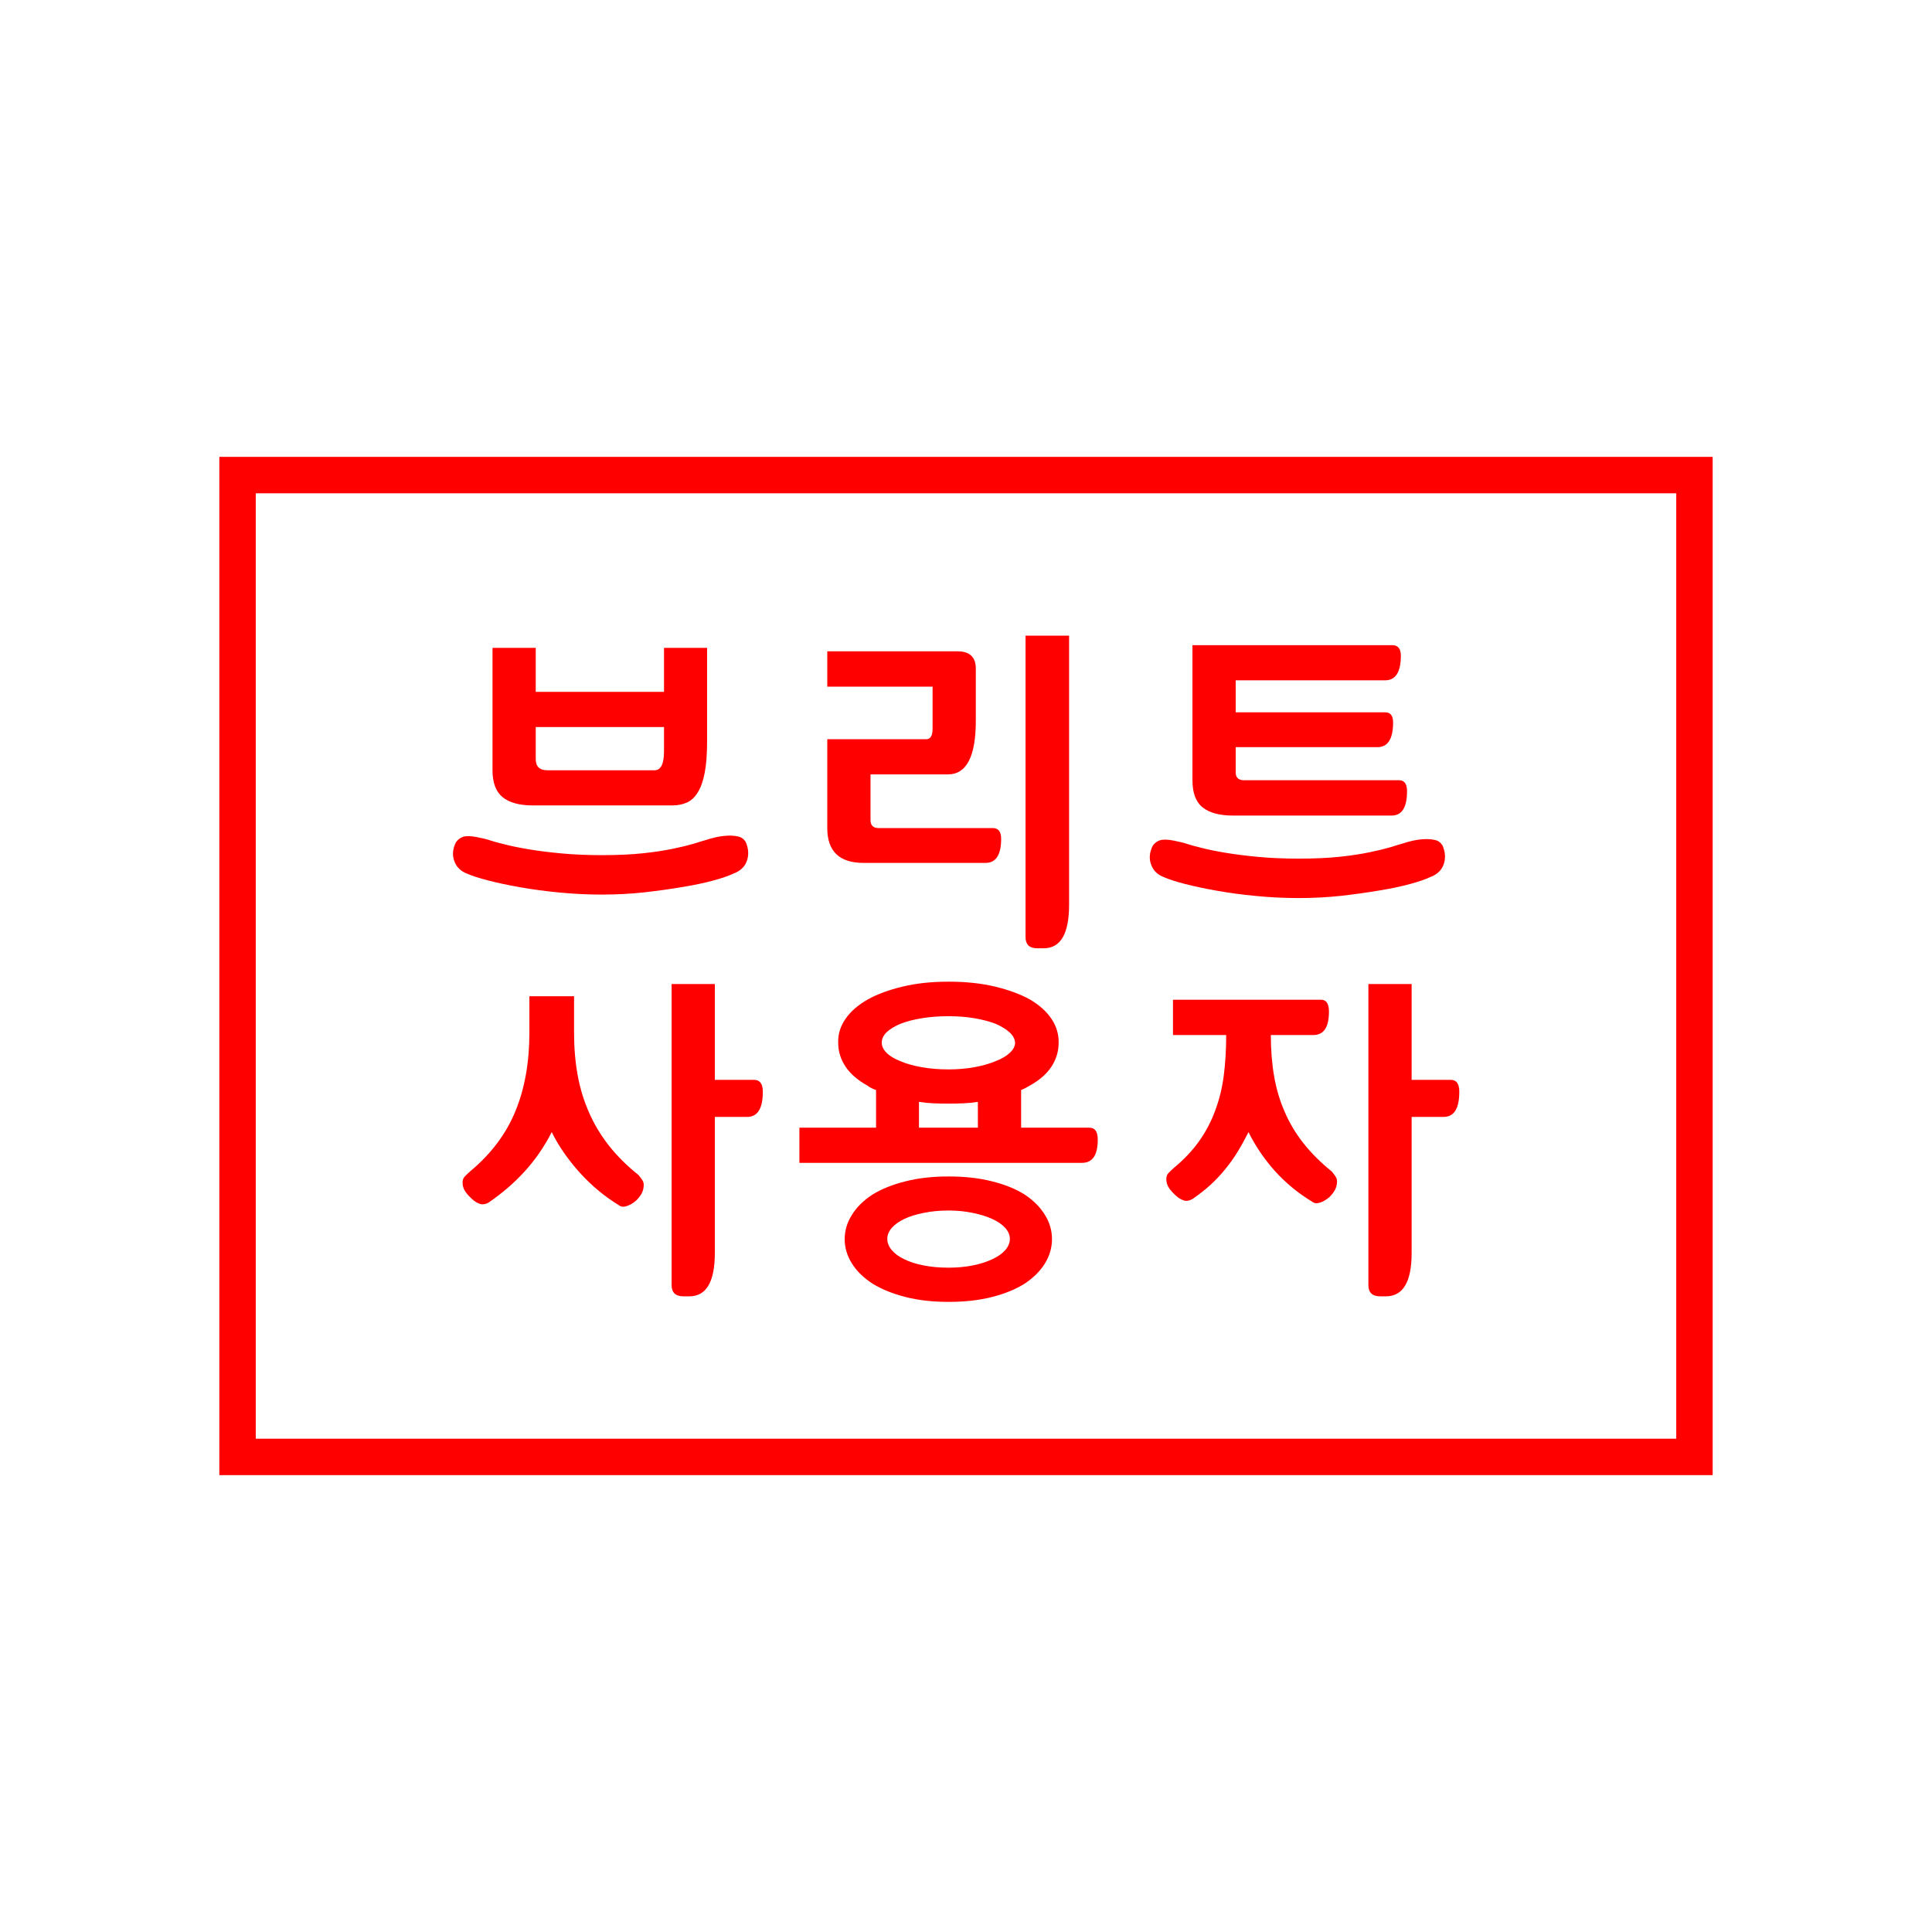 <svg xmlns='http://www.w3.org/2000/svg' xmlns:xlink='http://www.w3.org/1999/xlink' width='122' height='122'>      <rect fill='none' stroke='#ff0000' stroke-width='2.3' x='15' y='30' width='92' height='62'></rect>      <path fill='red' d='M31.10 40.91L33.83 40.91L33.83 43.69L41.93 43.69L41.93 40.91L44.65 40.91L44.65 46.83Q44.65 48.02 44.50 48.80Q44.35 49.58 44.06 50.04L44.06 50.04Q43.77 50.51 43.37 50.68Q42.96 50.86 42.45 50.86L42.45 50.86L33.65 50.86Q32.38 50.86 31.74 50.34Q31.10 49.82 31.10 48.64L31.10 48.64L31.10 40.91ZM34.56 48.64L41.33 48.64Q41.93 48.64 41.93 47.45L41.93 47.45L41.93 45.91L33.83 45.91L33.83 47.93Q33.83 48.64 34.56 48.64L34.56 48.64ZM47.10 53.19L47.10 53.19Q47.36 53.81 47.16 54.37Q46.96 54.93 46.30 55.17L46.30 55.17Q45.89 55.37 45.05 55.60Q44.21 55.83 43.11 56.01L43.11 56.01Q41.99 56.20 40.68 56.35Q39.37 56.49 38.01 56.49L38.01 56.49Q36.67 56.49 35.33 56.36Q33.98 56.23 32.86 56.03L32.86 56.03Q31.72 55.83 30.83 55.60Q29.94 55.37 29.50 55.17L29.50 55.17Q28.90 54.95 28.69 54.38Q28.48 53.81 28.79 53.19L28.79 53.19Q28.97 52.93 29.25 52.84Q29.54 52.75 30.11 52.86L30.11 52.86Q30.68 52.97 30.99 53.08L30.99 53.08Q31.26 53.17 31.87 53.32Q32.49 53.48 33.39 53.63L33.39 53.63Q34.27 53.78 35.45 53.89Q36.62 54.00 38.01 54.00L38.01 54.00Q39.51 54.00 40.62 53.88Q41.73 53.76 42.52 53.59L42.52 53.59Q43.29 53.43 43.80 53.28Q44.30 53.12 44.59 53.04L44.59 53.04Q44.85 52.95 45.20 52.87Q45.56 52.79 45.93 52.77L45.93 52.77Q46.28 52.75 46.60 52.82Q46.92 52.88 47.10 53.19Z'/><path fill='red' d='M52.24 52.29L52.24 46.68L58.49 46.68Q58.89 46.68 58.89 46.02L58.89 46.02L58.89 43.36L52.24 43.36L52.24 41.13L60.47 41.13Q61.62 41.13 61.62 42.23L61.62 42.23L61.62 45.51Q61.62 48.90 59.86 48.90L59.86 48.90L54.97 48.90L54.97 51.78Q54.97 52.29 55.48 52.29L55.48 52.29L62.69 52.29Q63.22 52.29 63.22 52.97L63.22 52.97Q63.22 54.49 62.23 54.49L62.23 54.49L54.53 54.49Q52.24 54.49 52.24 52.29L52.24 52.29ZM67.51 40.14L67.51 57.13Q67.51 59.88 65.91 59.88L65.91 59.88L65.49 59.88Q64.76 59.88 64.76 59.17L64.76 59.17L64.76 40.14L67.51 40.14Z'/><path fill='red' d='M75.30 49.27L75.30 40.74L87.91 40.74Q88.46 40.74 88.46 41.40L88.46 41.40Q88.46 42.96 87.47 42.96L87.47 42.96L78.03 42.96L78.03 44.98L87.47 44.98Q87.97 44.98 87.97 45.62L87.97 45.62Q87.97 47.18 86.98 47.18L86.98 47.18L78.03 47.18L78.03 48.77Q78.03 49.27 78.56 49.27L78.56 49.27L88.35 49.27Q88.85 49.27 88.85 49.96L88.85 49.96Q88.85 51.50 87.88 51.50L87.88 51.50L77.85 51.50Q76.60 51.50 75.95 50.99Q75.30 50.48 75.30 49.27L75.30 49.27ZM91.10 53.41L91.10 53.41Q91.36 54.03 91.16 54.59Q90.96 55.15 90.30 55.39L90.30 55.39Q89.89 55.59 89.05 55.82Q88.21 56.05 87.11 56.23L87.11 56.23Q85.99 56.42 84.68 56.57Q83.37 56.71 82.01 56.71L82.01 56.71Q80.67 56.71 79.33 56.58Q77.98 56.45 76.86 56.25L76.86 56.25Q75.72 56.05 74.83 55.82Q73.94 55.59 73.50 55.39L73.50 55.39Q72.90 55.17 72.69 54.60Q72.48 54.03 72.79 53.41L72.79 53.41Q72.97 53.15 73.25 53.06Q73.54 52.97 74.11 53.08L74.11 53.08Q74.68 53.19 74.99 53.30L74.99 53.30Q75.26 53.39 75.87 53.54Q76.49 53.70 77.39 53.85L77.39 53.85Q78.27 54.00 79.45 54.11Q80.62 54.22 82.01 54.22L82.01 54.22Q83.51 54.22 84.62 54.10Q85.73 53.98 86.52 53.81L86.52 53.81Q87.29 53.65 87.80 53.50Q88.30 53.34 88.59 53.26L88.59 53.26Q88.85 53.17 89.20 53.09Q89.56 53.01 89.93 52.99L89.93 52.99Q90.28 52.97 90.60 53.04Q90.92 53.10 91.10 53.41Z'/><path fill='red' d='M30.88 75.92L30.88 75.92Q30.68 76.05 30.46 76.05L30.46 76.05Q30.33 76.05 30.12 75.94Q29.91 75.83 29.72 75.63L29.72 75.63Q29.50 75.43 29.35 75.19Q29.21 74.95 29.21 74.68L29.21 74.68Q29.21 74.44 29.34 74.30Q29.47 74.16 29.72 73.94L29.72 73.94Q31.67 72.31 32.55 70.16Q33.43 68.02 33.43 65.20L33.43 65.20L33.43 62.91L36.25 62.91L36.25 65.20Q36.25 66.65 36.48 67.91Q36.71 69.16 37.20 70.26L37.20 70.26Q37.68 71.36 38.45 72.34Q39.22 73.32 40.32 74.20L40.32 74.20Q40.43 74.33 40.54 74.49Q40.65 74.64 40.65 74.82L40.65 74.82Q40.65 75.12 40.51 75.38Q40.36 75.63 40.17 75.81L40.17 75.81Q39.95 76.00 39.73 76.10Q39.51 76.20 39.35 76.20L39.35 76.20Q39.20 76.20 39.09 76.11L39.09 76.11Q37.75 75.30 36.61 74.05Q35.48 72.79 34.84 71.49L34.84 71.49Q34.14 72.86 33.15 73.95Q32.16 75.04 30.88 75.92ZM45.14 70.53L45.14 79.11Q45.14 81.86 43.53 81.86L43.53 81.86L43.16 81.86Q42.41 81.86 42.41 81.15L42.41 81.15L42.41 62.14L45.14 62.14L45.14 68.19L47.62 68.19Q48.17 68.19 48.17 68.94L48.17 68.94Q48.17 70.53 47.18 70.53L47.18 70.53L45.14 70.53Z'/><path fill='red' d='M59.90 61.99L59.90 61.99Q61.53 61.99 62.83 62.30Q64.12 62.61 65.03 63.11L65.03 63.11Q65.93 63.64 66.40 64.34Q66.87 65.05 66.85 65.86L66.85 65.86Q66.85 66.65 66.40 67.35Q65.95 68.04 65.03 68.55L65.03 68.55Q64.76 68.72 64.48 68.83L64.48 68.83L64.48 71.21L68.79 71.21Q69.32 71.21 69.32 71.96L69.32 71.96Q69.32 73.43 68.33 73.43L68.33 73.43L50.48 73.43L50.48 71.21L55.32 71.21L55.32 68.83Q55.19 68.79 55.05 68.72Q54.91 68.66 54.77 68.55L54.77 68.55Q53.85 68.04 53.39 67.35Q52.93 66.65 52.93 65.86L52.93 65.86Q52.90 65.05 53.39 64.34Q53.87 63.64 54.80 63.11L54.80 63.11Q55.70 62.61 57.00 62.30Q58.29 61.99 59.90 61.99ZM59.90 74.29L59.90 74.29Q61.44 74.29 62.65 74.60Q63.86 74.90 64.70 75.43L64.70 75.43Q65.53 75.98 65.98 76.71Q66.43 77.43 66.43 78.25L66.43 78.25Q66.43 79.06 65.98 79.79Q65.53 80.51 64.70 81.06L64.70 81.06Q63.86 81.59 62.65 81.90Q61.44 82.21 59.90 82.21L59.90 82.21Q58.38 82.21 57.17 81.90Q55.96 81.59 55.10 81.06L55.10 81.06Q54.25 80.51 53.80 79.79Q53.34 79.06 53.34 78.25L53.34 78.25Q53.34 77.43 53.80 76.71Q54.25 75.98 55.10 75.43L55.10 75.43Q55.96 74.90 57.17 74.60Q58.38 74.29 59.90 74.29ZM59.90 67.53L59.90 67.53Q60.76 67.53 61.53 67.39Q62.30 67.25 62.87 67.01L62.87 67.01Q63.44 66.79 63.77 66.48Q64.10 66.17 64.10 65.84L64.10 65.84Q64.08 65.49 63.75 65.19Q63.42 64.89 62.87 64.65L62.87 64.65Q62.30 64.43 61.54 64.30Q60.78 64.17 59.90 64.17L59.90 64.17Q58.98 64.17 58.20 64.30Q57.41 64.43 56.86 64.65L56.86 64.65Q56.29 64.89 55.98 65.19Q55.68 65.49 55.68 65.84L55.68 65.84Q55.68 66.17 55.98 66.48Q56.29 66.79 56.86 67.01L56.86 67.01Q57.41 67.25 58.20 67.39Q58.98 67.53 59.90 67.53ZM59.90 80.05L59.90 80.05Q60.71 80.05 61.42 79.91Q62.12 79.77 62.65 79.52L62.65 79.52Q63.18 79.28 63.48 78.94Q63.77 78.60 63.77 78.23L63.77 78.23Q63.77 77.87 63.48 77.54Q63.18 77.21 62.65 76.97L62.65 76.97Q62.12 76.73 61.42 76.59Q60.71 76.44 59.90 76.44L59.90 76.44Q59.04 76.44 58.33 76.59Q57.61 76.73 57.11 76.97L57.11 76.97Q56.60 77.21 56.31 77.54Q56.03 77.87 56.03 78.23L56.03 78.23Q56.03 78.60 56.31 78.94Q56.60 79.28 57.11 79.52L57.11 79.52Q57.61 79.77 58.33 79.91Q59.04 80.05 59.90 80.05ZM59.90 69.69L59.90 69.69Q59.39 69.69 58.93 69.67Q58.47 69.65 58.03 69.58L58.03 69.58L58.03 71.21L61.75 71.21L61.75 69.58Q61.31 69.65 60.85 69.67Q60.38 69.69 59.90 69.69Z'/><path fill='red' d='M74.07 65.36L74.07 63.13L83.42 63.13Q83.92 63.13 83.92 63.88L83.92 63.88Q83.92 65.36 82.93 65.36L82.93 65.36L80.25 65.36Q80.25 66.79 80.46 67.98Q80.67 69.18 81.13 70.22L81.13 70.22Q81.57 71.25 82.30 72.18Q83.02 73.10 84.10 73.98L84.10 73.98Q84.21 74.11 84.32 74.27Q84.43 74.42 84.43 74.60L84.43 74.60Q84.43 74.90 84.29 75.16Q84.14 75.41 83.95 75.59L83.95 75.59Q83.73 75.78 83.51 75.88Q83.29 75.98 83.13 75.98L83.13 75.98Q82.98 75.98 82.87 75.89L82.87 75.89Q81.53 75.08 80.50 73.94Q79.48 72.79 78.84 71.49L78.84 71.49Q78.49 72.18 78.14 72.75Q77.79 73.32 77.37 73.83L77.37 73.83Q76.95 74.35 76.45 74.81Q75.96 75.26 75.32 75.70L75.32 75.70Q75.12 75.83 74.90 75.83L74.90 75.83Q74.77 75.83 74.56 75.72Q74.35 75.61 74.16 75.41L74.16 75.41Q73.94 75.21 73.79 74.97Q73.65 74.73 73.65 74.46L73.65 74.46Q73.65 74.22 73.78 74.08Q73.91 73.94 74.16 73.72L74.16 73.72Q75.12 72.92 75.75 72.02Q76.38 71.12 76.75 70.09L76.75 70.09Q77.13 69.07 77.28 67.90Q77.43 66.72 77.43 65.36L77.43 65.36L74.07 65.36ZM89.14 70.53L89.14 79.13Q89.14 81.86 87.51 81.86L87.51 81.86L87.16 81.86Q86.41 81.86 86.41 81.15L86.41 81.15L86.41 62.14L89.14 62.14L89.14 68.19L91.62 68.19Q92.15 68.19 92.15 68.94L92.15 68.94Q92.15 70.53 91.16 70.53L91.16 70.53L89.14 70.53Z'/>    </svg>